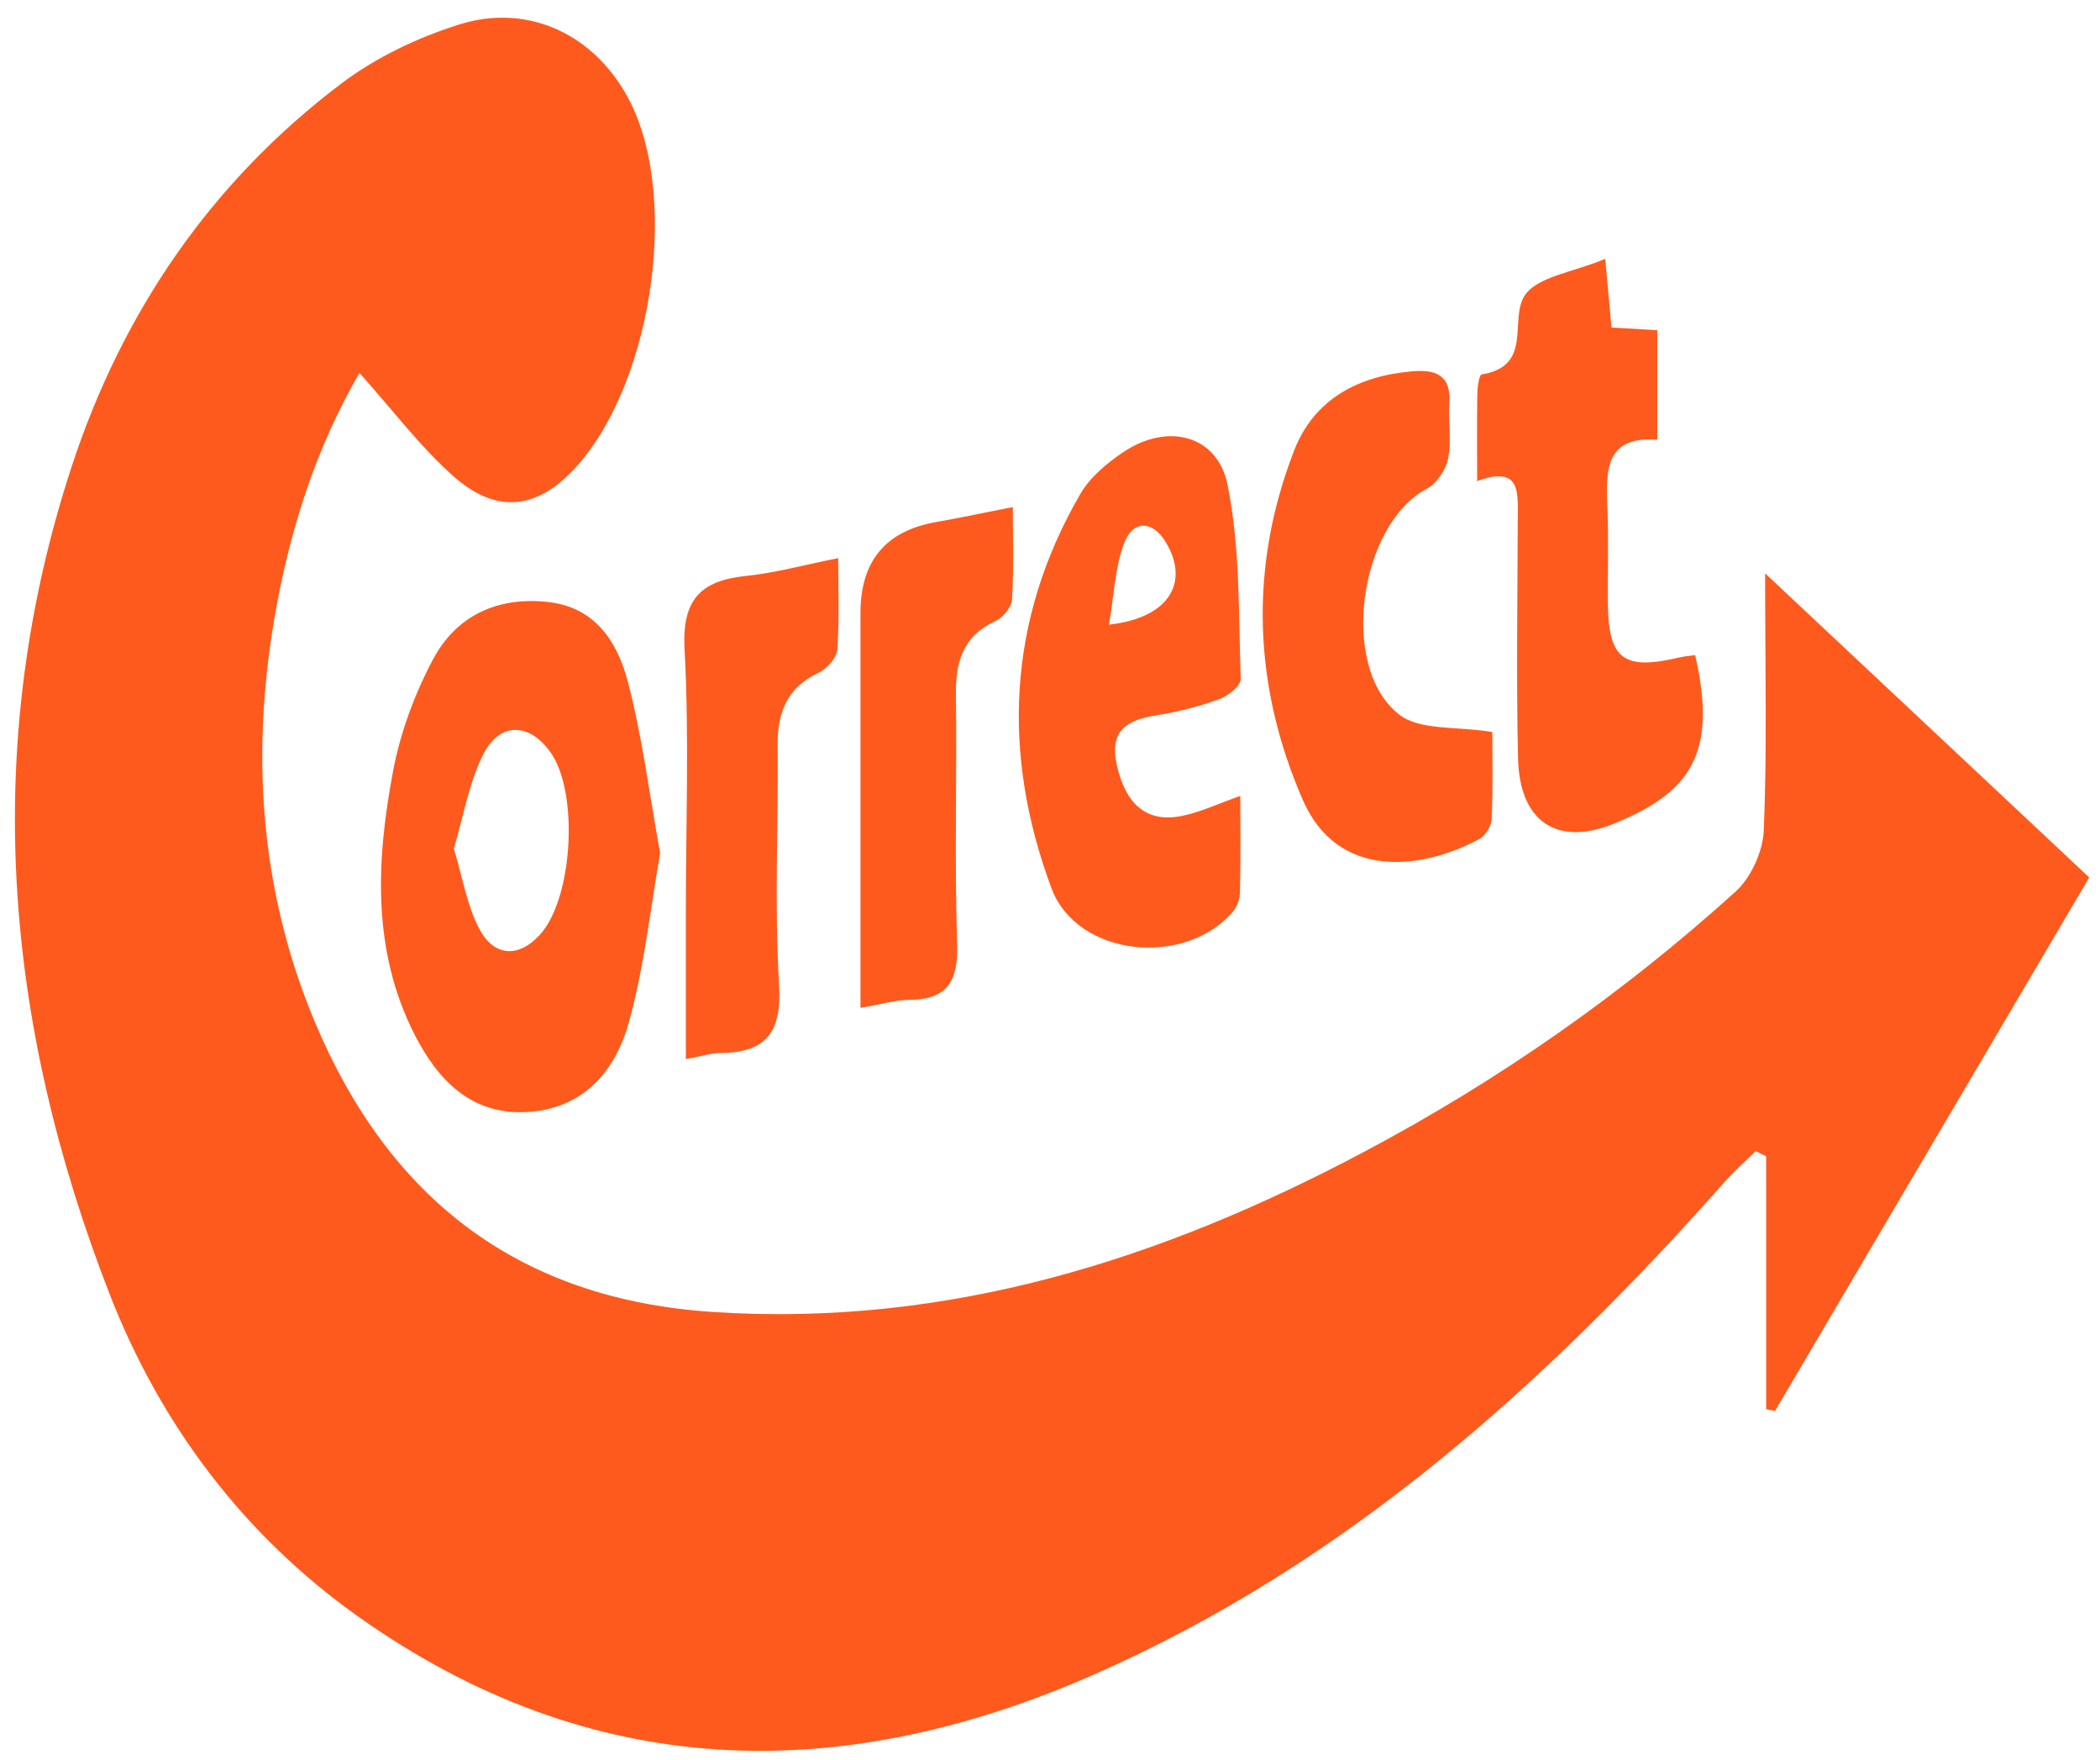 <svg width="216" height="181" viewBox="0 0 216 181" fill="none" xmlns="http://www.w3.org/2000/svg">
<path d="M36.968 38.358C32.568 45.98 29.992 53.992 28.443 62.357C25.752 76.973 26.602 91.323 32.391 105.124C39.995 123.227 53.283 133.611 73.316 134.93C97.466 136.514 119.429 129.556 140.382 118.42C154.192 111.09 166.931 102.176 178.519 91.695C180.121 90.243 181.334 87.543 181.422 85.365C181.759 77.026 181.555 68.669 181.555 58.967C193.125 69.82 203.846 79.876 214.893 90.243C204.067 108.62 193.32 126.865 182.573 145.11C182.272 145.048 181.962 144.986 181.661 144.924V118.916C181.307 118.739 180.944 118.562 180.59 118.393C179.554 119.403 178.457 120.35 177.501 121.43C158.946 142.384 138.382 160.868 112.426 172.261C86.249 183.751 60.719 183.211 36.809 166.232C25.035 157.867 16.51 146.5 11.305 133.168C0.434 105.292 -2.071 76.751 7.392 47.919C12.588 32.091 21.733 18.688 35.127 8.579C38.676 5.896 42.952 3.869 47.21 2.524C54.496 0.231 61.418 3.701 64.844 10.535C70.023 20.875 66.854 40.448 58.665 48.645C54.885 52.425 50.884 52.77 46.582 48.928C43.227 45.945 40.482 42.28 36.977 38.358H36.968Z" fill="#FE5A1D"/>
<path d="M67.898 87.754C66.907 93.367 66.278 99.351 64.703 105.079C63.322 110.107 60.055 114.02 54.239 114.365C48.423 114.71 44.979 110.992 42.642 106.398C38.234 97.74 38.703 88.472 40.429 79.309C41.173 75.352 42.642 71.386 44.537 67.819C46.936 63.304 51.167 61.339 56.373 61.914C61.241 62.445 63.499 66.039 64.561 70.049C66.048 75.662 66.756 81.487 67.898 87.737V87.754ZM46.679 87.268C47.582 90.207 48.016 93.172 49.361 95.642C50.795 98.262 53.23 98.616 55.505 96.164C58.931 92.464 59.577 81.505 56.611 77.353C54.434 74.308 51.397 74.21 49.689 77.618C48.219 80.54 47.679 83.93 46.679 87.268Z" fill="#FE5A1D"/>
<path d="M127.573 81.859C127.573 85.391 127.617 88.596 127.537 91.8C127.52 92.464 127.245 93.252 126.811 93.757C121.916 99.511 110.789 98.431 108.15 91.349C103.016 77.566 103.583 63.8 111.116 50.804C112.099 49.105 113.798 47.68 115.463 46.547C120.022 43.439 125.227 44.67 126.271 49.901C127.573 56.382 127.387 63.171 127.617 69.837C127.644 70.528 126.298 71.59 125.377 71.918C123.324 72.661 121.172 73.21 119.012 73.555C115.958 74.033 114.064 75.078 114.878 78.699C115.781 82.709 117.924 84.639 121.535 83.921C123.483 83.532 125.333 82.638 127.564 81.859H127.573ZM114.064 64.243C120.393 63.534 122.359 59.79 119.889 55.726C118.543 53.513 116.551 53.487 115.649 55.806C114.684 58.294 114.604 61.118 114.064 64.243Z" fill="#FE5A1D"/>
<path d="M151.935 49.477C151.935 46.051 151.908 43.289 151.952 40.527C151.961 39.819 152.138 38.544 152.395 38.509C157.671 37.668 155.254 32.985 156.777 30.471C158.008 28.444 161.867 28.001 165.107 26.62C165.391 29.745 165.568 31.586 165.753 33.684C167.311 33.773 168.719 33.853 170.463 33.959V45.219C164.744 44.794 165.222 48.875 165.355 52.823C165.452 55.895 165.355 58.976 165.382 62.056C165.435 67.811 166.984 68.97 172.738 67.616C173.269 67.492 173.827 67.448 174.358 67.377C176.722 77.61 173.765 81.496 166.143 84.657C160.15 87.144 156.29 84.506 156.14 77.982C155.954 69.785 156.087 61.578 156.113 53.372C156.113 50.699 156.485 47.813 151.935 49.477Z" fill="#FE5A1D"/>
<path d="M153.493 75.299C153.493 77.583 153.572 80.912 153.431 84.231C153.404 84.948 152.785 85.957 152.147 86.294C146.225 89.49 137.594 90.525 134 82.266C128.91 70.59 128.44 58.364 133.114 46.325C135.168 41.049 139.683 38.676 145.225 38.19C147.65 37.977 149.27 38.544 149.075 41.456C148.951 43.359 149.314 45.325 148.951 47.157C148.721 48.308 147.792 49.715 146.783 50.247C139.798 53.929 137.656 68.704 143.959 73.52C146.074 75.14 149.792 74.679 153.493 75.281V75.299Z" fill="#FE5A1D"/>
<path d="M104.176 52.15C104.176 55.045 104.291 58.356 104.096 61.649C104.052 62.446 103.158 63.526 102.379 63.88C99.041 65.411 98.28 68.058 98.324 71.44C98.439 79.956 98.165 88.472 98.448 96.979C98.572 100.812 97.554 102.804 93.517 102.831C92.101 102.84 90.685 103.282 88.507 103.654C88.507 101.768 88.507 100.228 88.507 98.697C88.507 86.808 88.507 74.919 88.507 63.021C88.507 57.71 91.098 54.6 96.279 53.691C98.793 53.248 101.29 52.717 104.167 52.15H104.176Z" fill="#FE5A1D"/>
<path d="M70.545 108.912C70.545 103.441 70.545 98.501 70.545 93.562C70.545 84.638 70.899 75.689 70.412 66.783C70.138 61.693 72.024 59.719 76.733 59.232C79.725 58.922 82.664 58.108 86.214 57.399C86.214 60.276 86.347 63.552 86.126 66.81C86.064 67.668 85.037 68.793 84.178 69.2C80.912 70.74 79.955 73.325 79.982 76.698C80.062 84.895 79.646 93.11 80.132 101.281C80.425 106.221 78.769 108.274 74.024 108.301C73.174 108.301 72.325 108.593 70.545 108.921V108.912Z" fill="#FE5A1D"/>
</svg>
